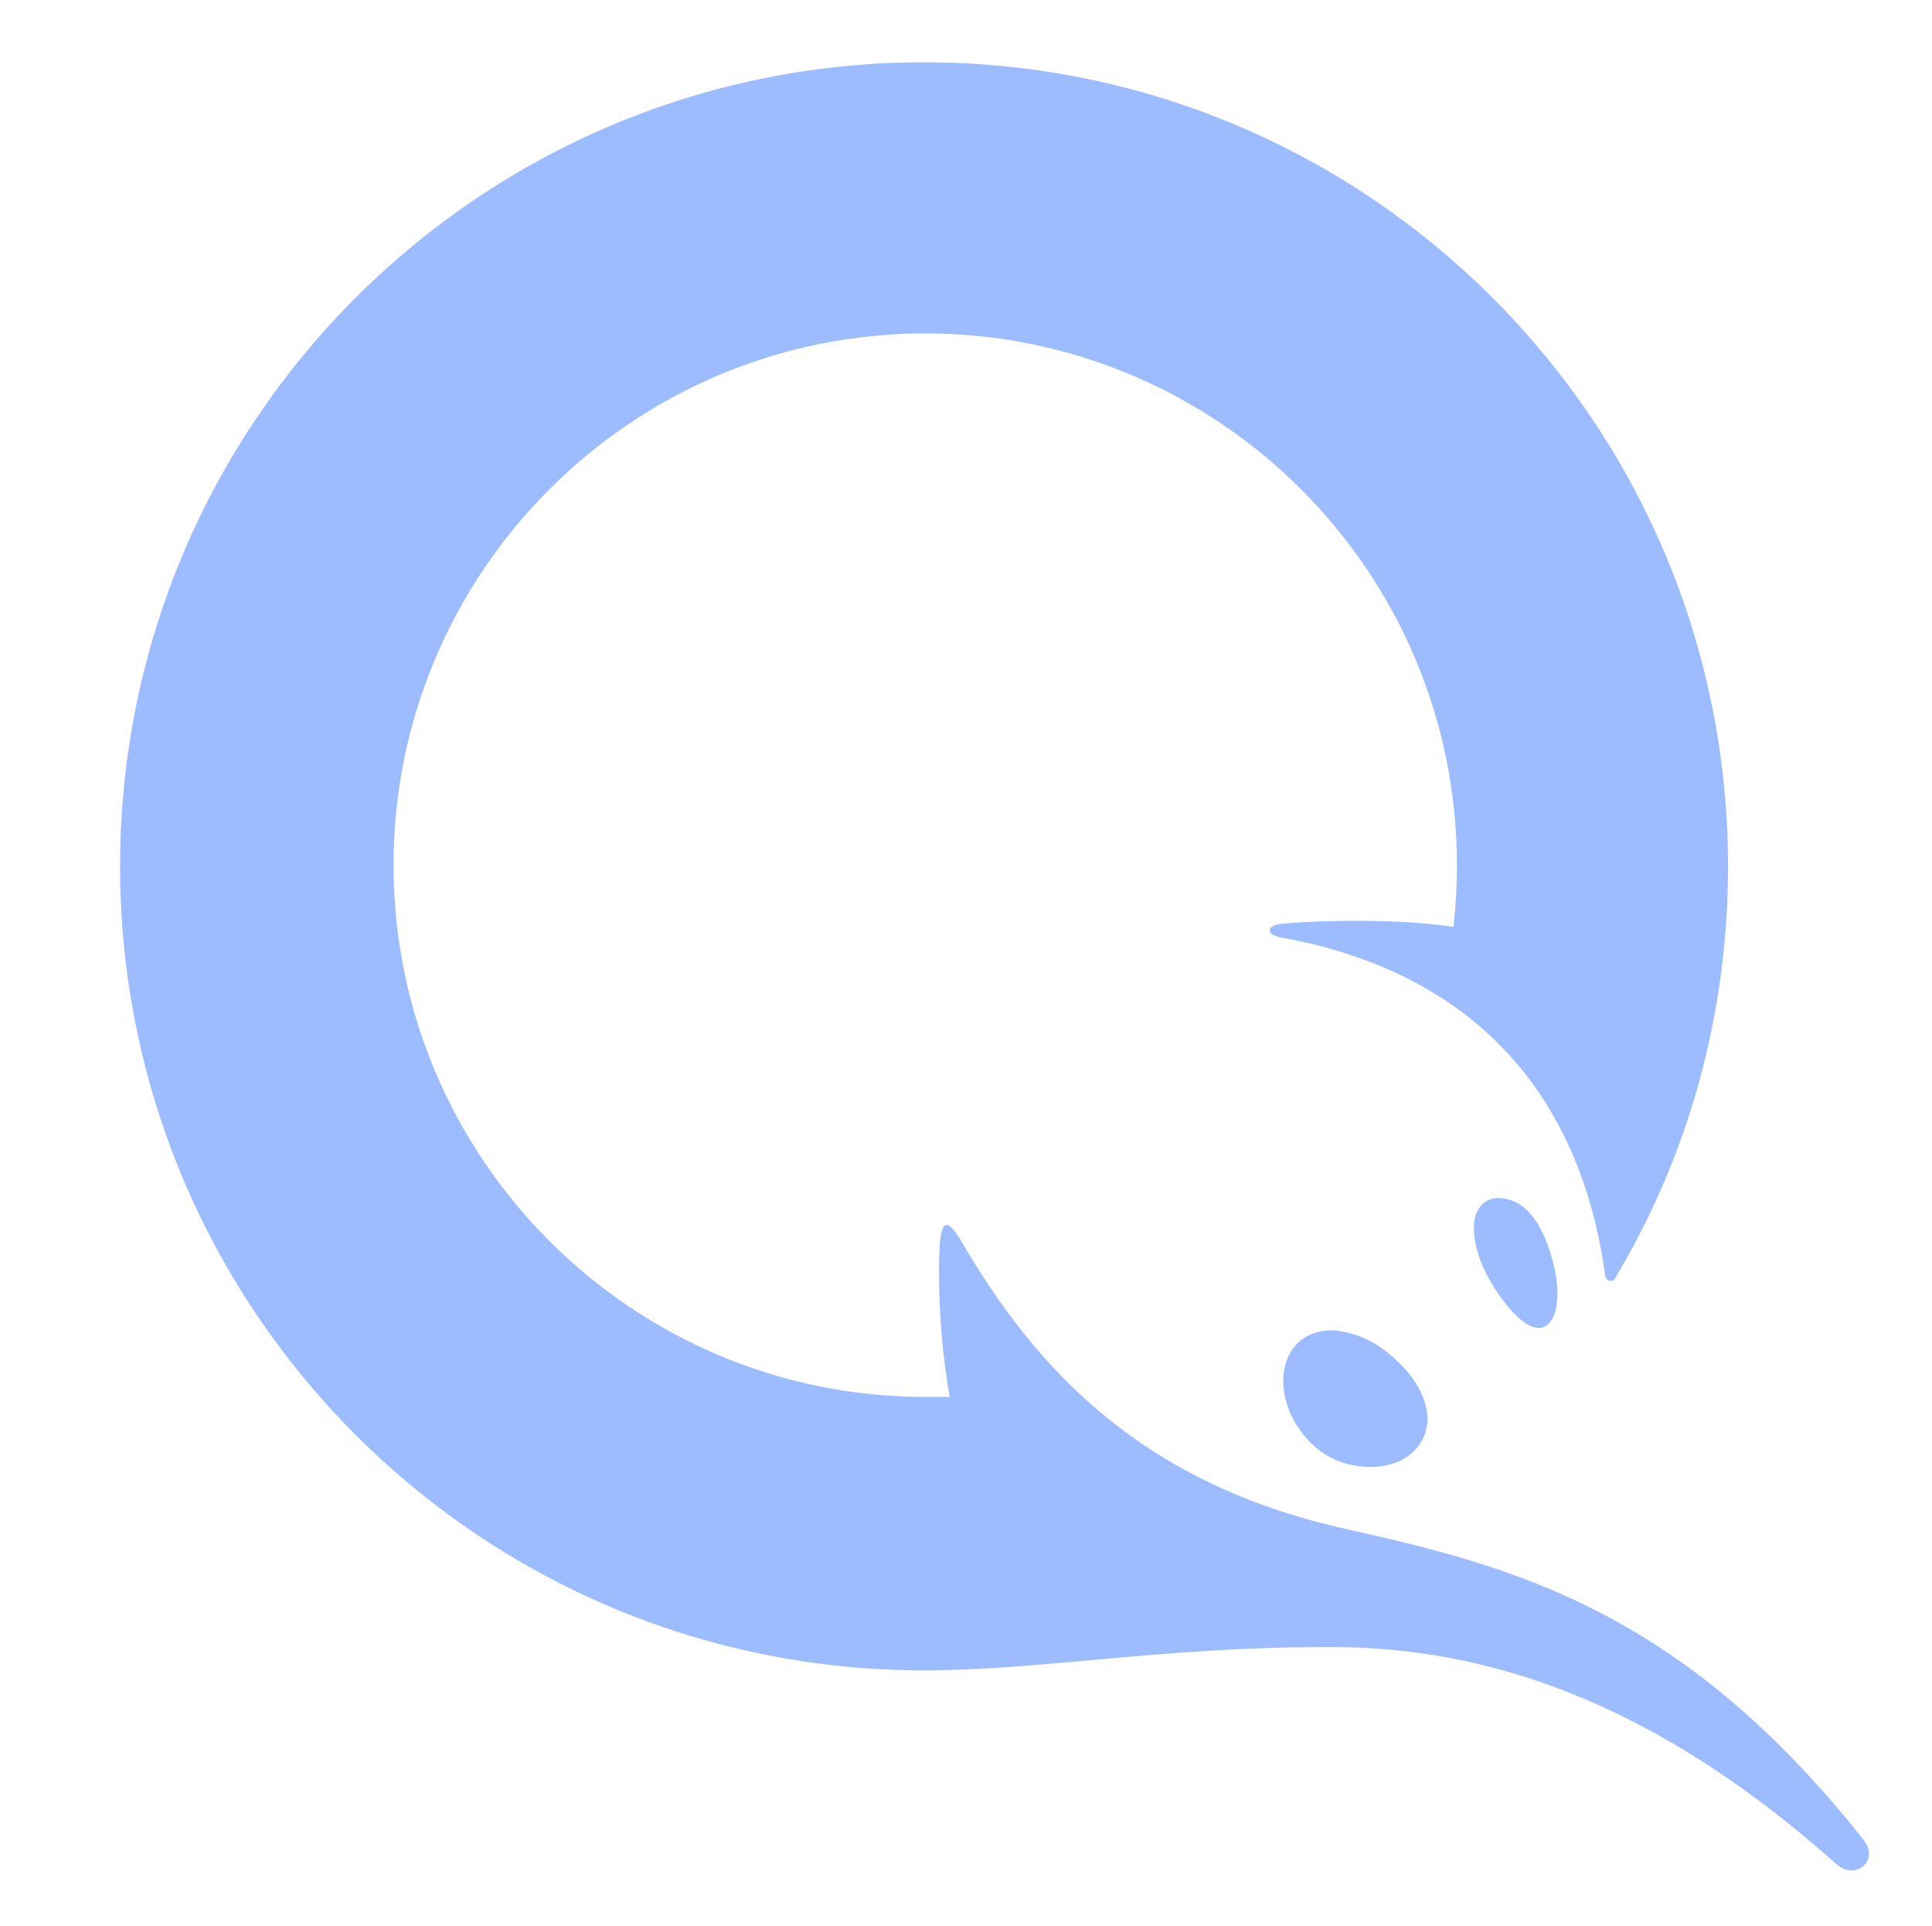 <?xml version="1.0" encoding="UTF-8" standalone="no"?>
<!-- Generator: Adobe Illustrator 24.0.3, SVG Export Plug-In . SVG Version: 6.00 Build 0)  -->

<svg
   version="1.1"
   id="Layer_1"
   x="0px"
   y="0px"
   viewBox="0 0 266.7 265.8"
   style="enable-background:new 0 0 266.7 265.8;"
   xml:space="preserve"
   sodipodi:docname="qiwi.svg"
   inkscape:version="1.2 (dc2aedaf03, 2022-05-15)"
   xmlns:inkscape="http://www.inkscape.org/namespaces/inkscape"
   xmlns:sodipodi="http://sodipodi.sourceforge.net/DTD/sodipodi-0.dtd"
   xmlns="http://www.w3.org/2000/svg"
   xmlns:svg="http://www.w3.org/2000/svg"><defs
   id="defs2675" /><sodipodi:namedview
   id="namedview2673"
   pagecolor="#ffffff"
   bordercolor="#000000"
   borderopacity="0.25"
   inkscape:showpageshadow="2"
   inkscape:pageopacity="0.0"
   inkscape:pagecheckerboard="0"
   inkscape:deskcolor="#d1d1d1"
   showgrid="false"
   inkscape:zoom="0.78724608"
   inkscape:cx="-309.30608"
   inkscape:cy="266.75268"
   inkscape:window-width="1920"
   inkscape:window-height="1017"
   inkscape:window-x="-8"
   inkscape:window-y="-8"
   inkscape:window-maximized="1"
   inkscape:current-layer="Layer_1" />
<style
   type="text/css"
   id="style2668">
	.st0{fill:#FF8C00;}
</style>
<path
   class="st0"
   d="m 214.832,176.363 c 0.645,4.839 -0.807,6.936 -2.42,6.936 -1.613,0 -3.871,-1.936 -6.291,-5.807 -2.42,-3.871 -3.388,-8.227 -2.097,-10.485 0.807,-1.452 2.42,-2.097 4.678,-1.29 4.033,1.452 5.646,7.743 6.13,10.646 z m -22.906,10.646 c 5.001,4.194 6.452,9.195 3.871,12.582 -1.452,1.936 -3.871,2.904 -6.614,2.904 -2.742,0 -5.646,-0.968 -7.582,-2.742 -4.517,-3.871 -5.807,-10.324 -2.904,-13.873 1.129,-1.452 3.065,-2.258 5.162,-2.258 2.742,0.161 5.646,1.29 8.066,3.388 z m -8.227,40.328 c 21.293,0 44.36,7.259 69.847,30.004 2.581,2.258 5.968,-0.484 3.71,-3.388 -25.164,-31.778 -48.393,-37.747 -71.46,-42.909 -28.391,-6.291 -42.909,-22.261 -53.071,-39.682 -2.097,-3.549 -2.904,-2.904 -3.065,1.613 -0.161,5.485 0.161,12.744 1.452,19.841 v 0 c -1.129,0 -2.258,0 -3.388,0 -40.489,0 -73.396,-32.907 -73.396,-73.396 0,-40.489 32.907,-73.396 73.396,-73.396 40.489,0 73.396,32.907 73.396,73.396 0,2.904 -0.161,5.807 -0.484,8.549 -5.323,-0.968 -15.97,-1.129 -23.39,-0.484 -2.742,0.161 -2.42,1.613 -0.323,1.936 24.197,4.355 40.973,19.357 44.683,46.78 0.161,0.645 0.968,0.807 1.29,0.323 10.001,-16.615 15.647,-36.134 15.647,-56.943 0,-61.298 -49.684,-110.982 -110.982,-110.982 -61.298,0 -110.982,49.684 -110.982,110.982 0,61.298 49.684,110.981 110.982,110.981 16.292,0 32.423,-3.226 56.136,-3.226 z"
   id="path2670"
   style="fill:#9dbcff;fill-opacity:1;stroke-width:1.613" />
</svg>
